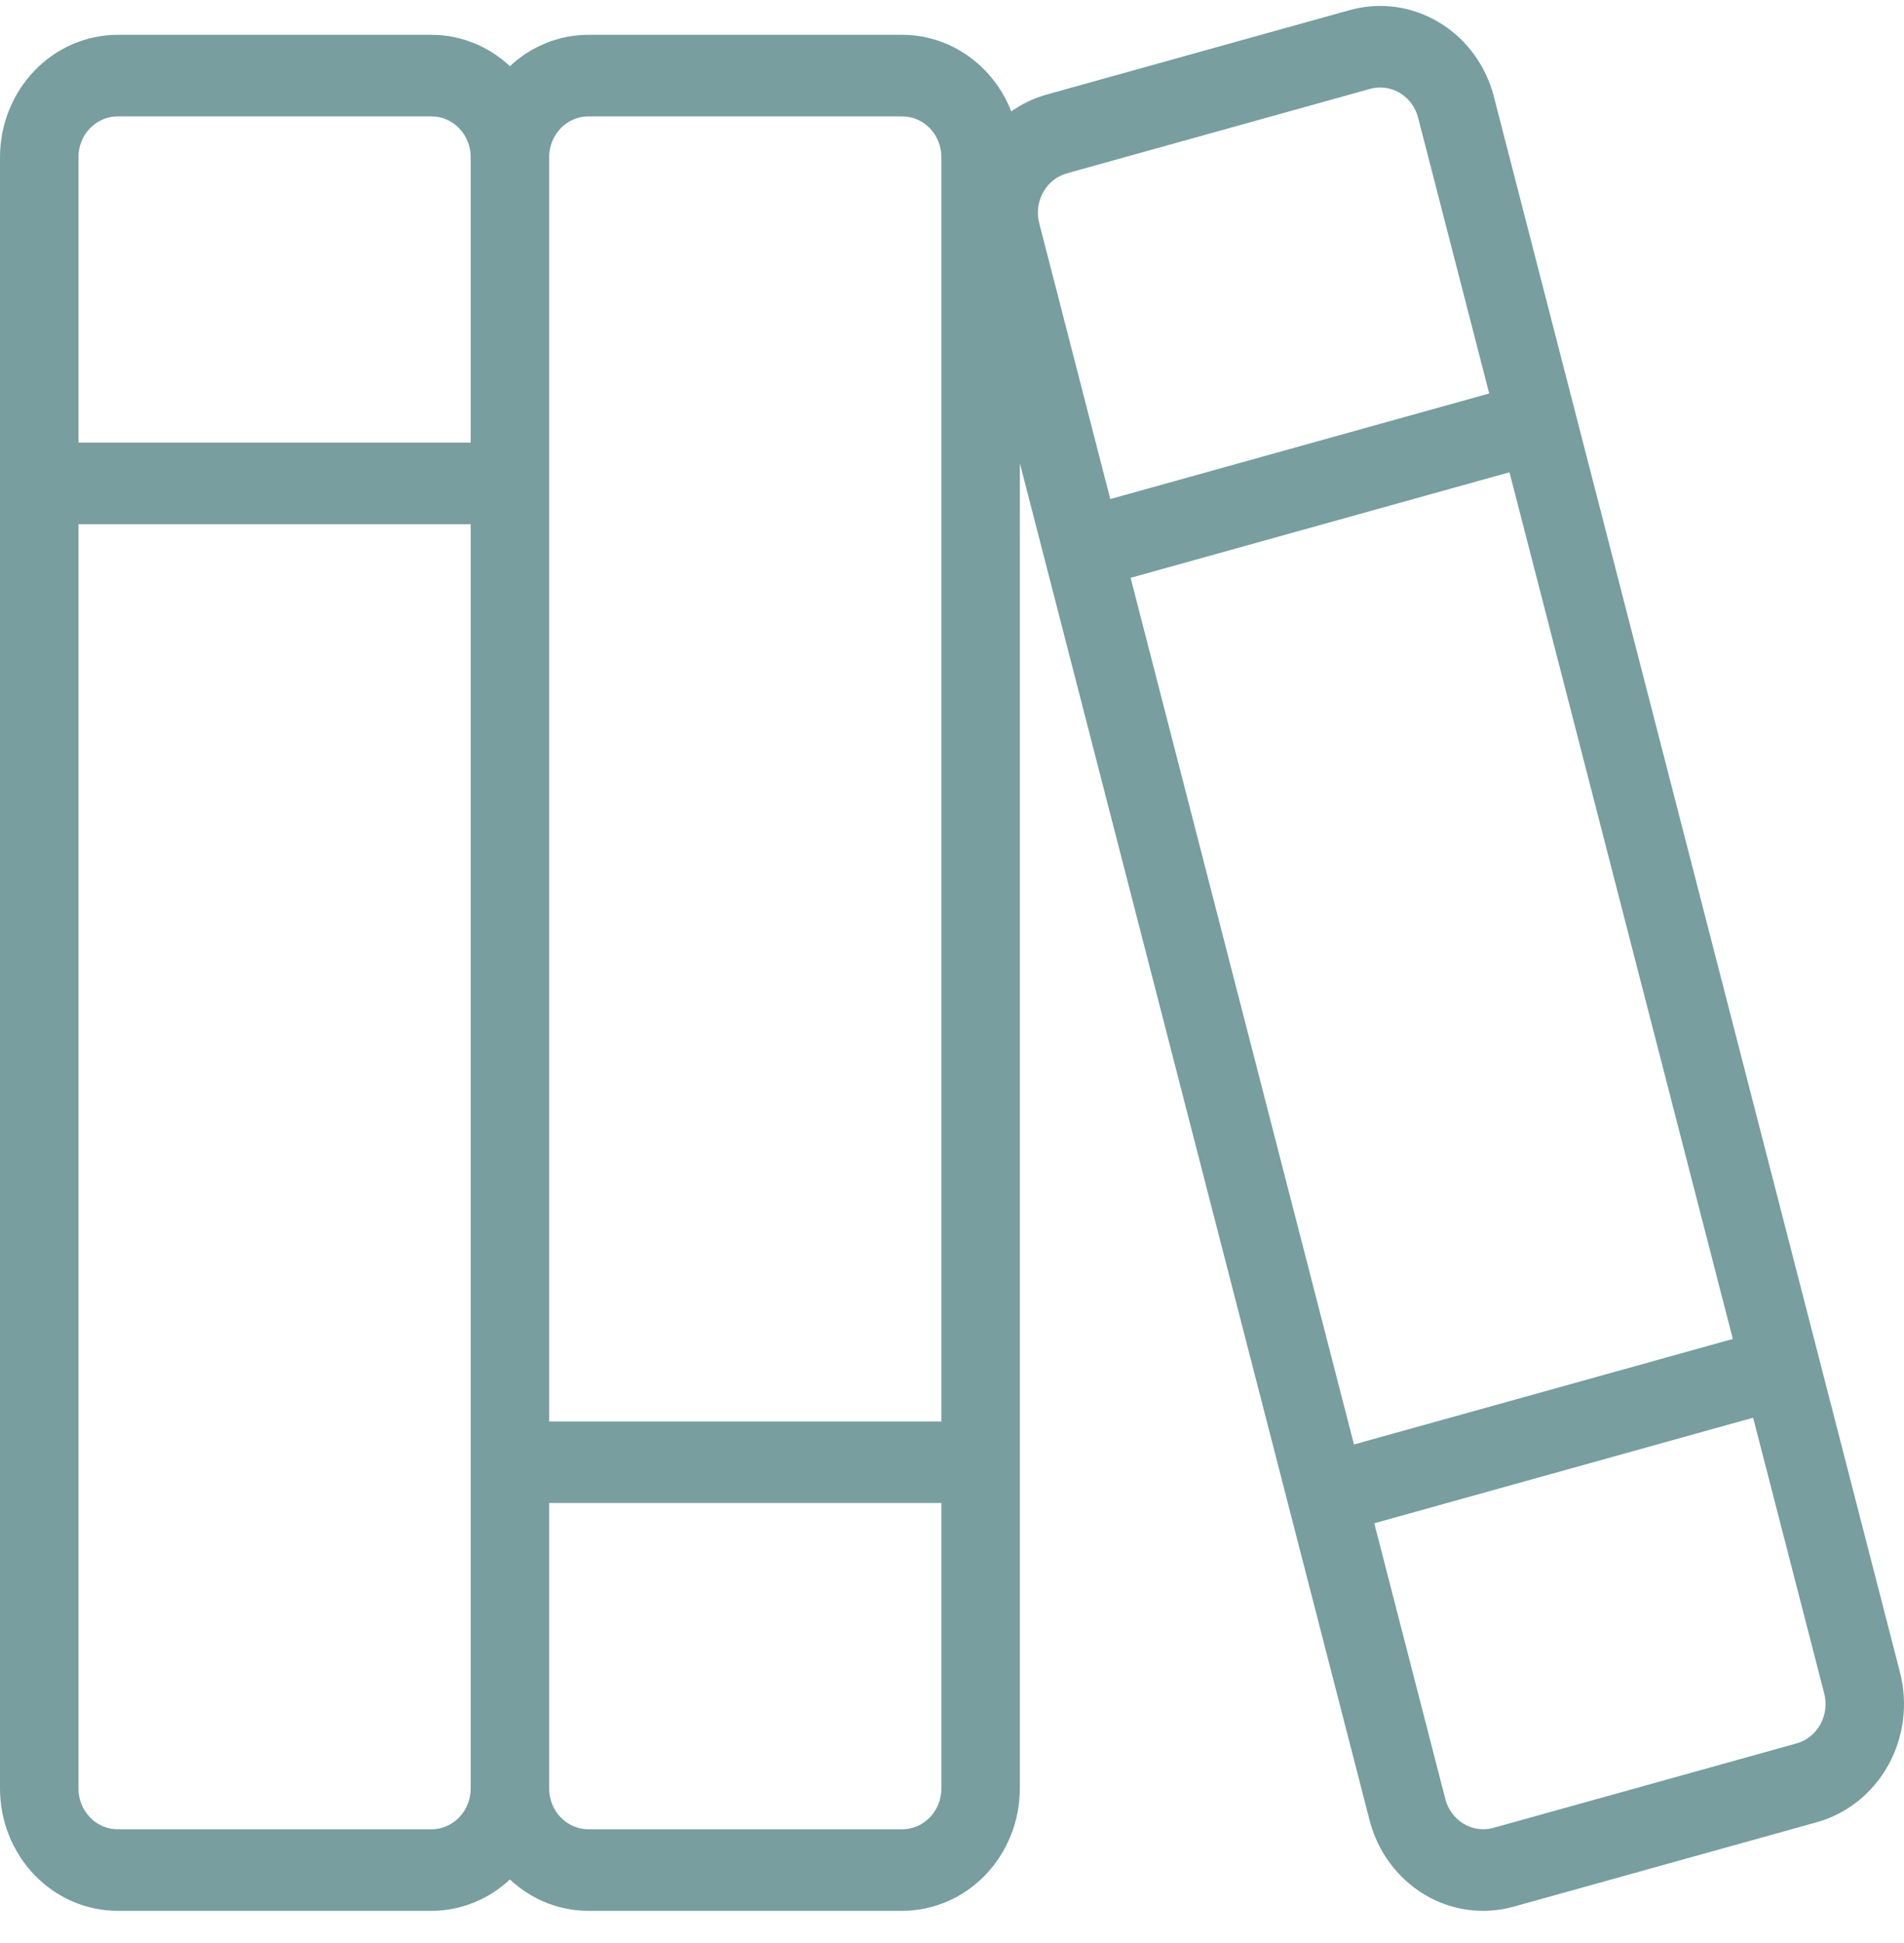 <svg width="50" height="51" viewBox="0 0 50 51" fill="none" xmlns="http://www.w3.org/2000/svg">
<path d="M49.895 43.897L47.762 35.625L47.762 35.624L47.762 35.624L41.363 10.808L39.23 2.536C39.018 1.713 38.5 1.012 37.79 0.587C37.081 0.161 36.237 0.045 35.446 0.265L27.486 2.482C27.154 2.575 26.84 2.724 26.556 2.925C26.325 2.331 25.93 1.823 25.419 1.465C24.909 1.106 24.308 0.914 23.692 0.914H15.451C14.69 0.914 13.956 1.208 13.391 1.738C12.826 1.208 12.092 0.914 11.331 0.914H3.09C2.271 0.915 1.485 1.253 0.906 1.855C0.327 2.457 0.001 3.274 0 4.125V46.945C0.001 47.796 0.327 48.612 0.906 49.215C1.485 49.817 2.271 50.155 3.09 50.156H11.331C12.092 50.156 12.826 49.862 13.391 49.332C13.956 49.862 14.69 50.156 15.451 50.156H23.692C24.511 50.155 25.297 49.817 25.876 49.215C26.455 48.612 26.781 47.796 26.782 46.945V12.159L27.434 14.686L27.434 14.687L27.434 14.687L33.832 39.503V39.503L33.832 39.504L35.965 47.775C36.07 48.183 36.251 48.565 36.498 48.9C36.745 49.234 37.053 49.515 37.404 49.726C37.756 49.937 38.144 50.074 38.546 50.129C38.949 50.184 39.358 50.156 39.75 50.046L47.71 47.83C48.102 47.721 48.469 47.532 48.791 47.276C49.113 47.019 49.383 46.699 49.586 46.334C49.789 45.968 49.921 45.565 49.974 45.147C50.026 44.729 50 44.304 49.895 43.897ZM29.69 15.167L39.64 12.396L45.505 35.145L35.556 37.915L29.69 15.167ZM15.451 3.055H23.692C23.965 3.055 24.227 3.168 24.42 3.368C24.613 3.569 24.721 3.841 24.722 4.125V37.31H14.421V4.125C14.421 3.841 14.53 3.569 14.723 3.368C14.916 3.168 15.178 3.055 15.451 3.055ZM3.09 3.055H11.331C11.604 3.055 11.866 3.168 12.059 3.368C12.252 3.569 12.361 3.841 12.361 4.125V11.618H2.06V4.125C2.06 3.841 2.169 3.569 2.362 3.368C2.555 3.168 2.817 3.055 3.09 3.055ZM11.331 48.015H3.09C2.817 48.015 2.555 47.902 2.362 47.701C2.169 47.501 2.06 47.229 2.06 46.945V13.759H12.361V46.945C12.361 47.229 12.252 47.501 12.059 47.701C11.866 47.902 11.604 48.015 11.331 48.015ZM23.692 48.015H15.451C15.178 48.015 14.916 47.902 14.723 47.701C14.53 47.501 14.421 47.229 14.421 46.945V39.451H24.722V46.945C24.721 47.229 24.613 47.501 24.42 47.701C24.227 47.902 23.965 48.015 23.692 48.015ZM27.394 5.048C27.461 4.926 27.551 4.819 27.658 4.734C27.766 4.648 27.889 4.586 28.019 4.549L35.979 2.333C36.11 2.296 36.246 2.287 36.38 2.305C36.514 2.324 36.644 2.369 36.761 2.44C36.878 2.51 36.98 2.604 37.063 2.715C37.145 2.827 37.206 2.954 37.241 3.09L39.107 10.328L29.157 13.099L27.291 5.861C27.255 5.725 27.246 5.583 27.264 5.444C27.282 5.304 27.326 5.17 27.394 5.048ZM47.802 45.263C47.734 45.385 47.645 45.492 47.537 45.578C47.43 45.663 47.307 45.726 47.176 45.762L39.217 47.978C38.953 48.051 38.672 48.012 38.435 47.87C38.199 47.729 38.026 47.495 37.955 47.221L36.089 39.983L46.038 37.212L47.905 44.451C47.94 44.586 47.949 44.728 47.932 44.867C47.914 45.007 47.87 45.141 47.802 45.263Z" fill="#789E9F"/>
</svg>

